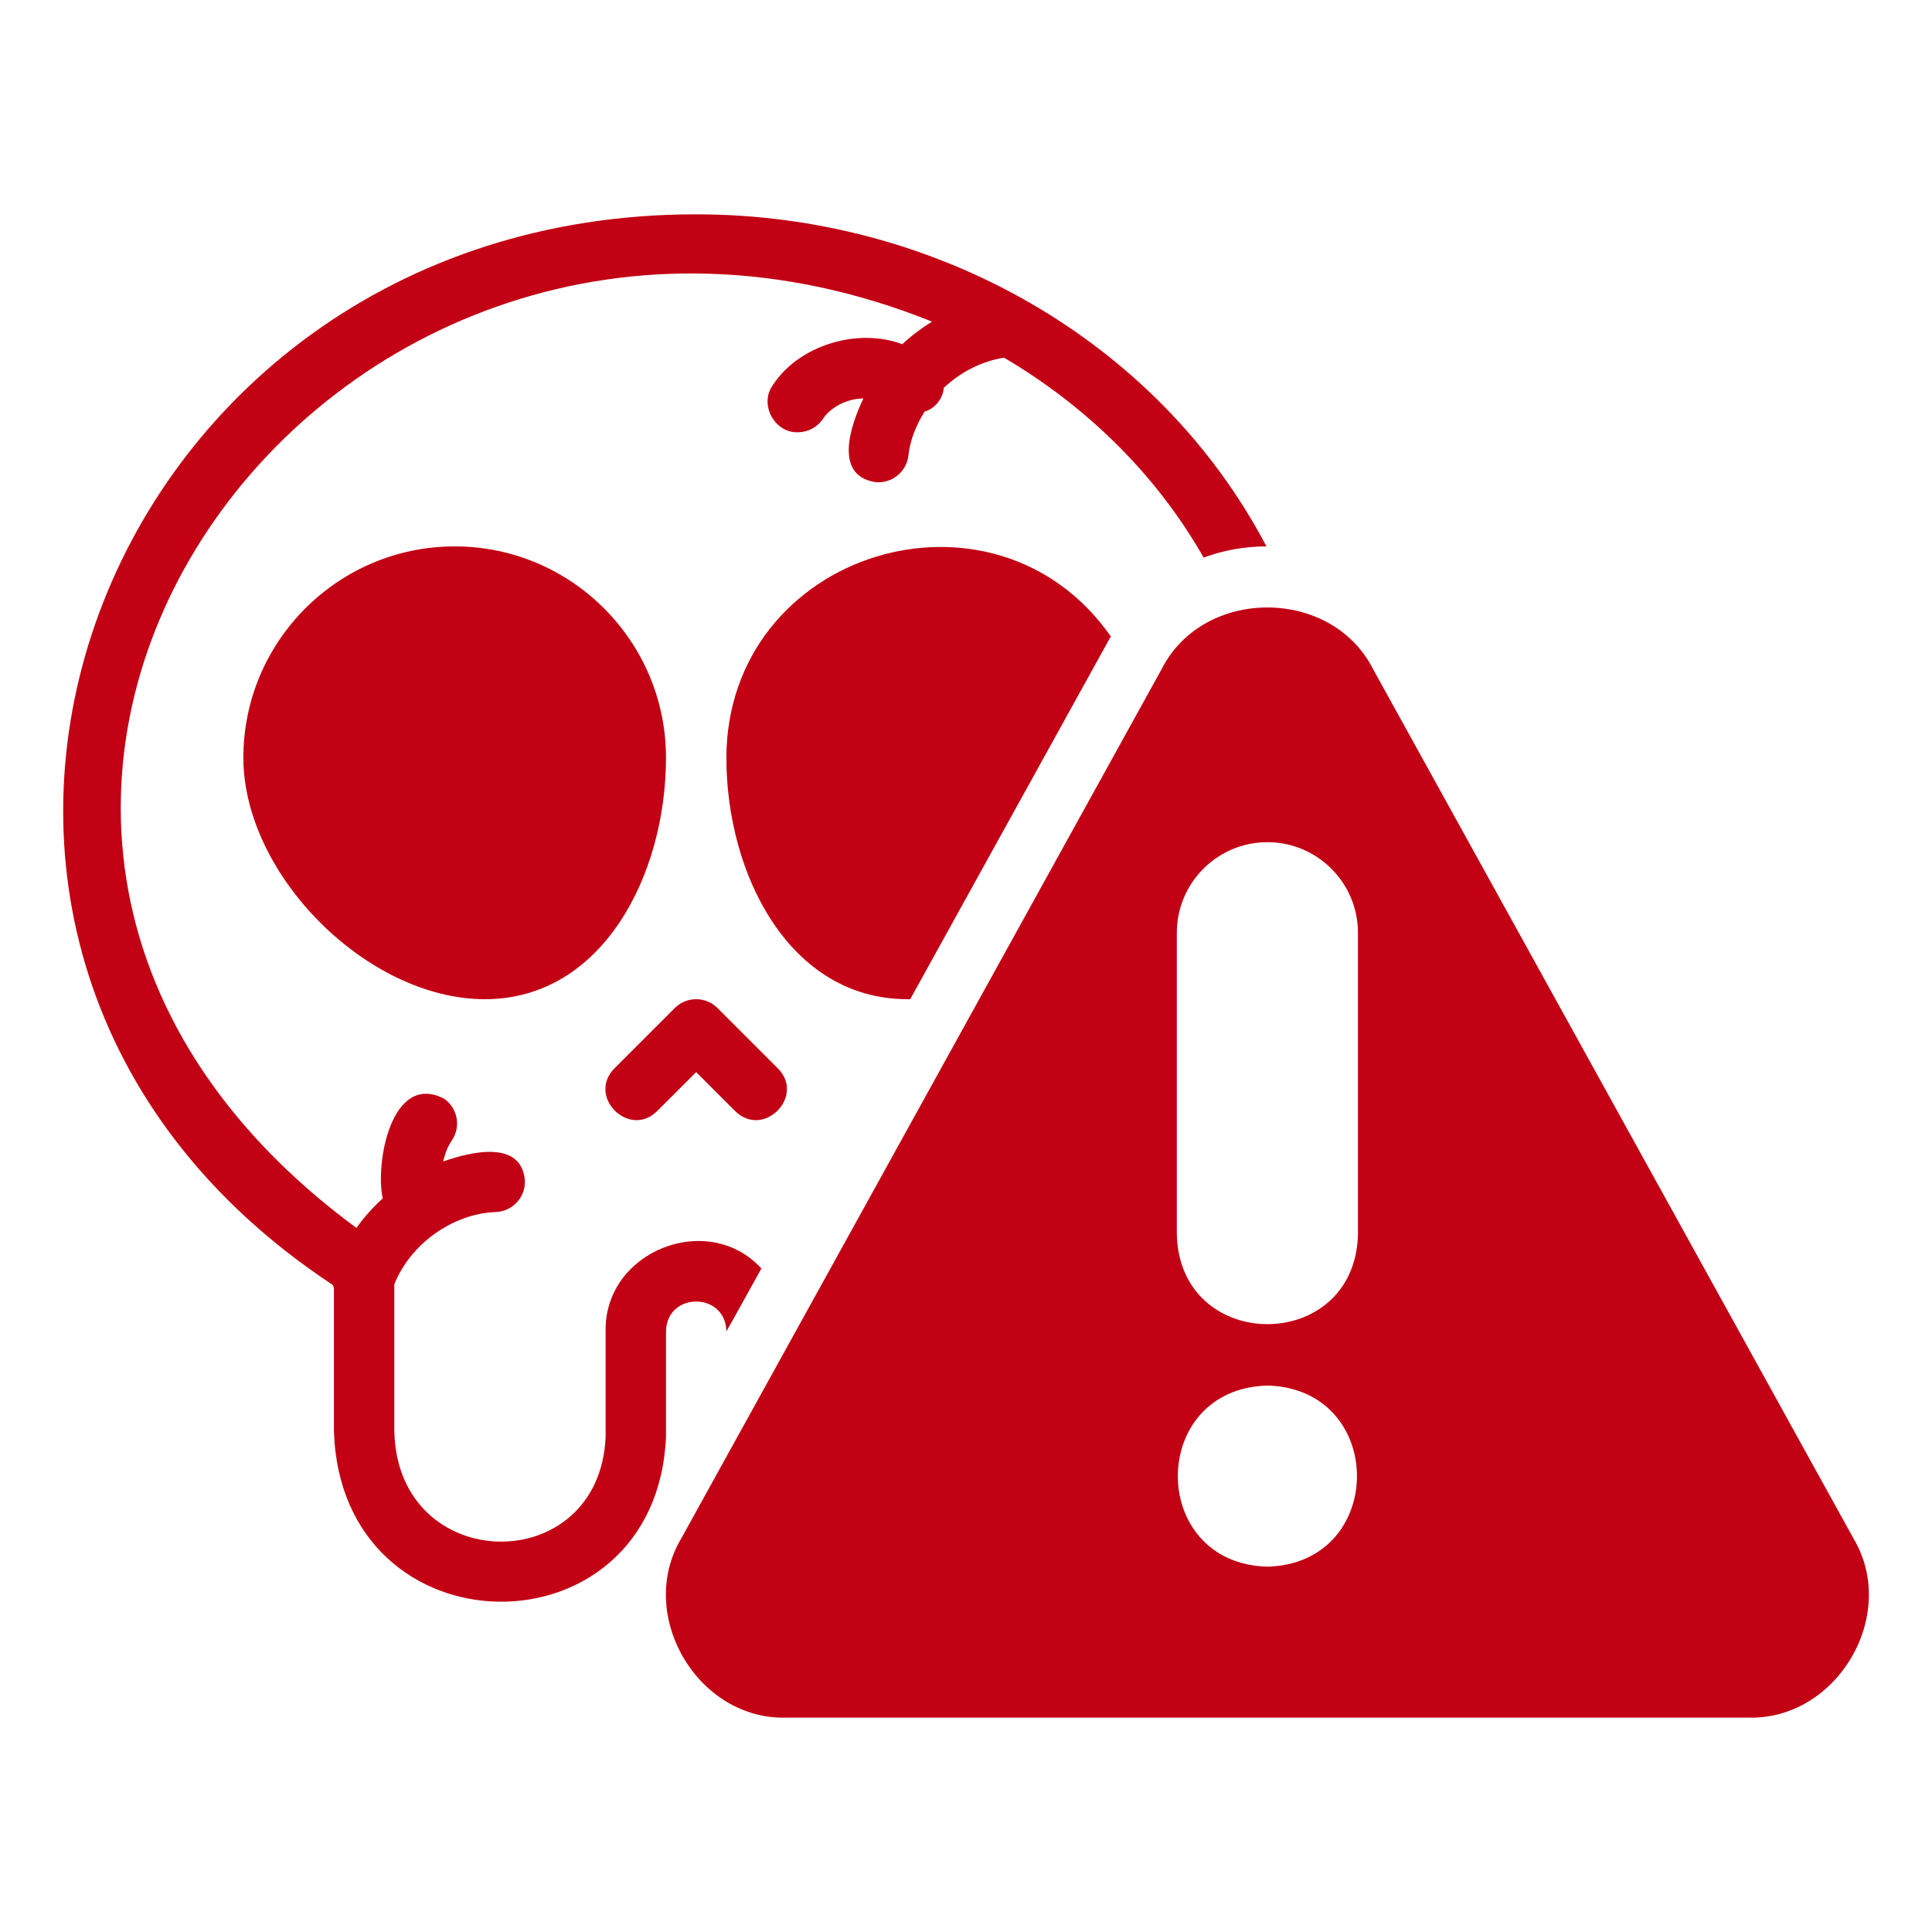 <svg width="32" height="32" viewBox="0 0 32 32" fill="none" xmlns="http://www.w3.org/2000/svg">
<path d="M11.031 22.05C11.044 21.393 12.018 21.394 12.031 22.05C12.031 22.06 12.611 21.01 12.611 21.01C11.723 20.042 10.005 20.725 10.031 22.05V23.8C9.93 26.151 6.583 26.104 6.531 23.705V21.273C6.795 20.607 7.494 20.103 8.209 20.075C8.485 20.066 8.702 19.836 8.694 19.56C8.644 18.867 7.784 19.08 7.34 19.238C7.369 19.114 7.412 18.995 7.483 18.891C7.639 18.663 7.581 18.352 7.353 18.196C6.486 17.754 6.21 19.26 6.339 19.85C6.177 19.998 6.029 20.16 5.904 20.339C-3.313 13.549 5.393 1.29 15.437 5.327C15.262 5.436 15.096 5.559 14.945 5.701C14.2 5.422 13.227 5.721 12.8 6.38C12.571 6.697 12.827 7.171 13.214 7.16C13.374 7.16 13.532 7.083 13.629 6.94C13.759 6.742 14.032 6.601 14.3 6.6C14.096 7.028 13.797 7.87 14.493 7.985C14.762 8.017 15.016 7.82 15.046 7.544C15.075 7.286 15.174 7.041 15.314 6.818C15.485 6.768 15.619 6.603 15.632 6.424C15.909 6.162 16.26 5.983 16.63 5.924C18.02 6.743 19.167 7.883 19.936 9.235C20.261 9.115 20.611 9.05 20.976 9.05C19.177 5.627 15.476 3.549 11.531 3.55C1.487 3.543 -2.953 15.706 5.516 21.285C5.518 21.303 5.527 21.318 5.531 21.335V23.705C5.647 27.431 10.87 27.478 11.031 23.8V22.05L11.031 22.05Z" fill="#C20114"/>
<path d="M10.884 18.403L11.531 17.757L12.177 18.403C12.641 18.864 13.345 18.161 12.884 17.696L11.884 16.696C11.689 16.501 11.373 16.501 11.177 16.696L10.177 17.696C9.717 18.16 10.42 18.864 10.884 18.403L10.884 18.403Z" fill="#C20114"/>
<path d="M7.531 9.05C5.601 9.05 4.031 10.62 4.031 12.55C4.031 14.494 6.087 16.55 8.031 16.55C9.98 16.55 11.031 14.489 11.031 12.55C11.031 10.62 9.461 9.05 7.531 9.05Z" fill="#C20114"/>
<path d="M15.031 16.55H15.076L18.366 10.6C18.376 10.58 18.386 10.56 18.401 10.545C16.469 7.775 12.043 9.127 12.031 12.55C12.031 14.49 13.081 16.55 15.031 16.55V16.55Z" fill="#C20114"/>
<path d="M30.7 25.482C30.7 25.482 22.742 11.082 22.742 11.082C22.052 9.723 19.932 9.72 19.241 11.082C19.241 11.082 11.284 25.481 11.284 25.481C10.528 26.749 11.557 28.499 13.034 28.449H28.949C30.424 28.497 31.458 26.75 30.699 25.481L30.7 25.482ZM20.992 25.949C19.014 25.897 19.014 23.001 20.992 22.949C22.97 23 22.97 25.897 20.992 25.949ZM22.492 20.449C22.44 22.428 19.543 22.425 19.492 20.449V15.449C19.492 14.622 20.165 13.949 20.992 13.949C21.819 13.949 22.492 14.622 22.492 15.449V20.449V20.449Z" fill="#C20114"/>
</svg>
